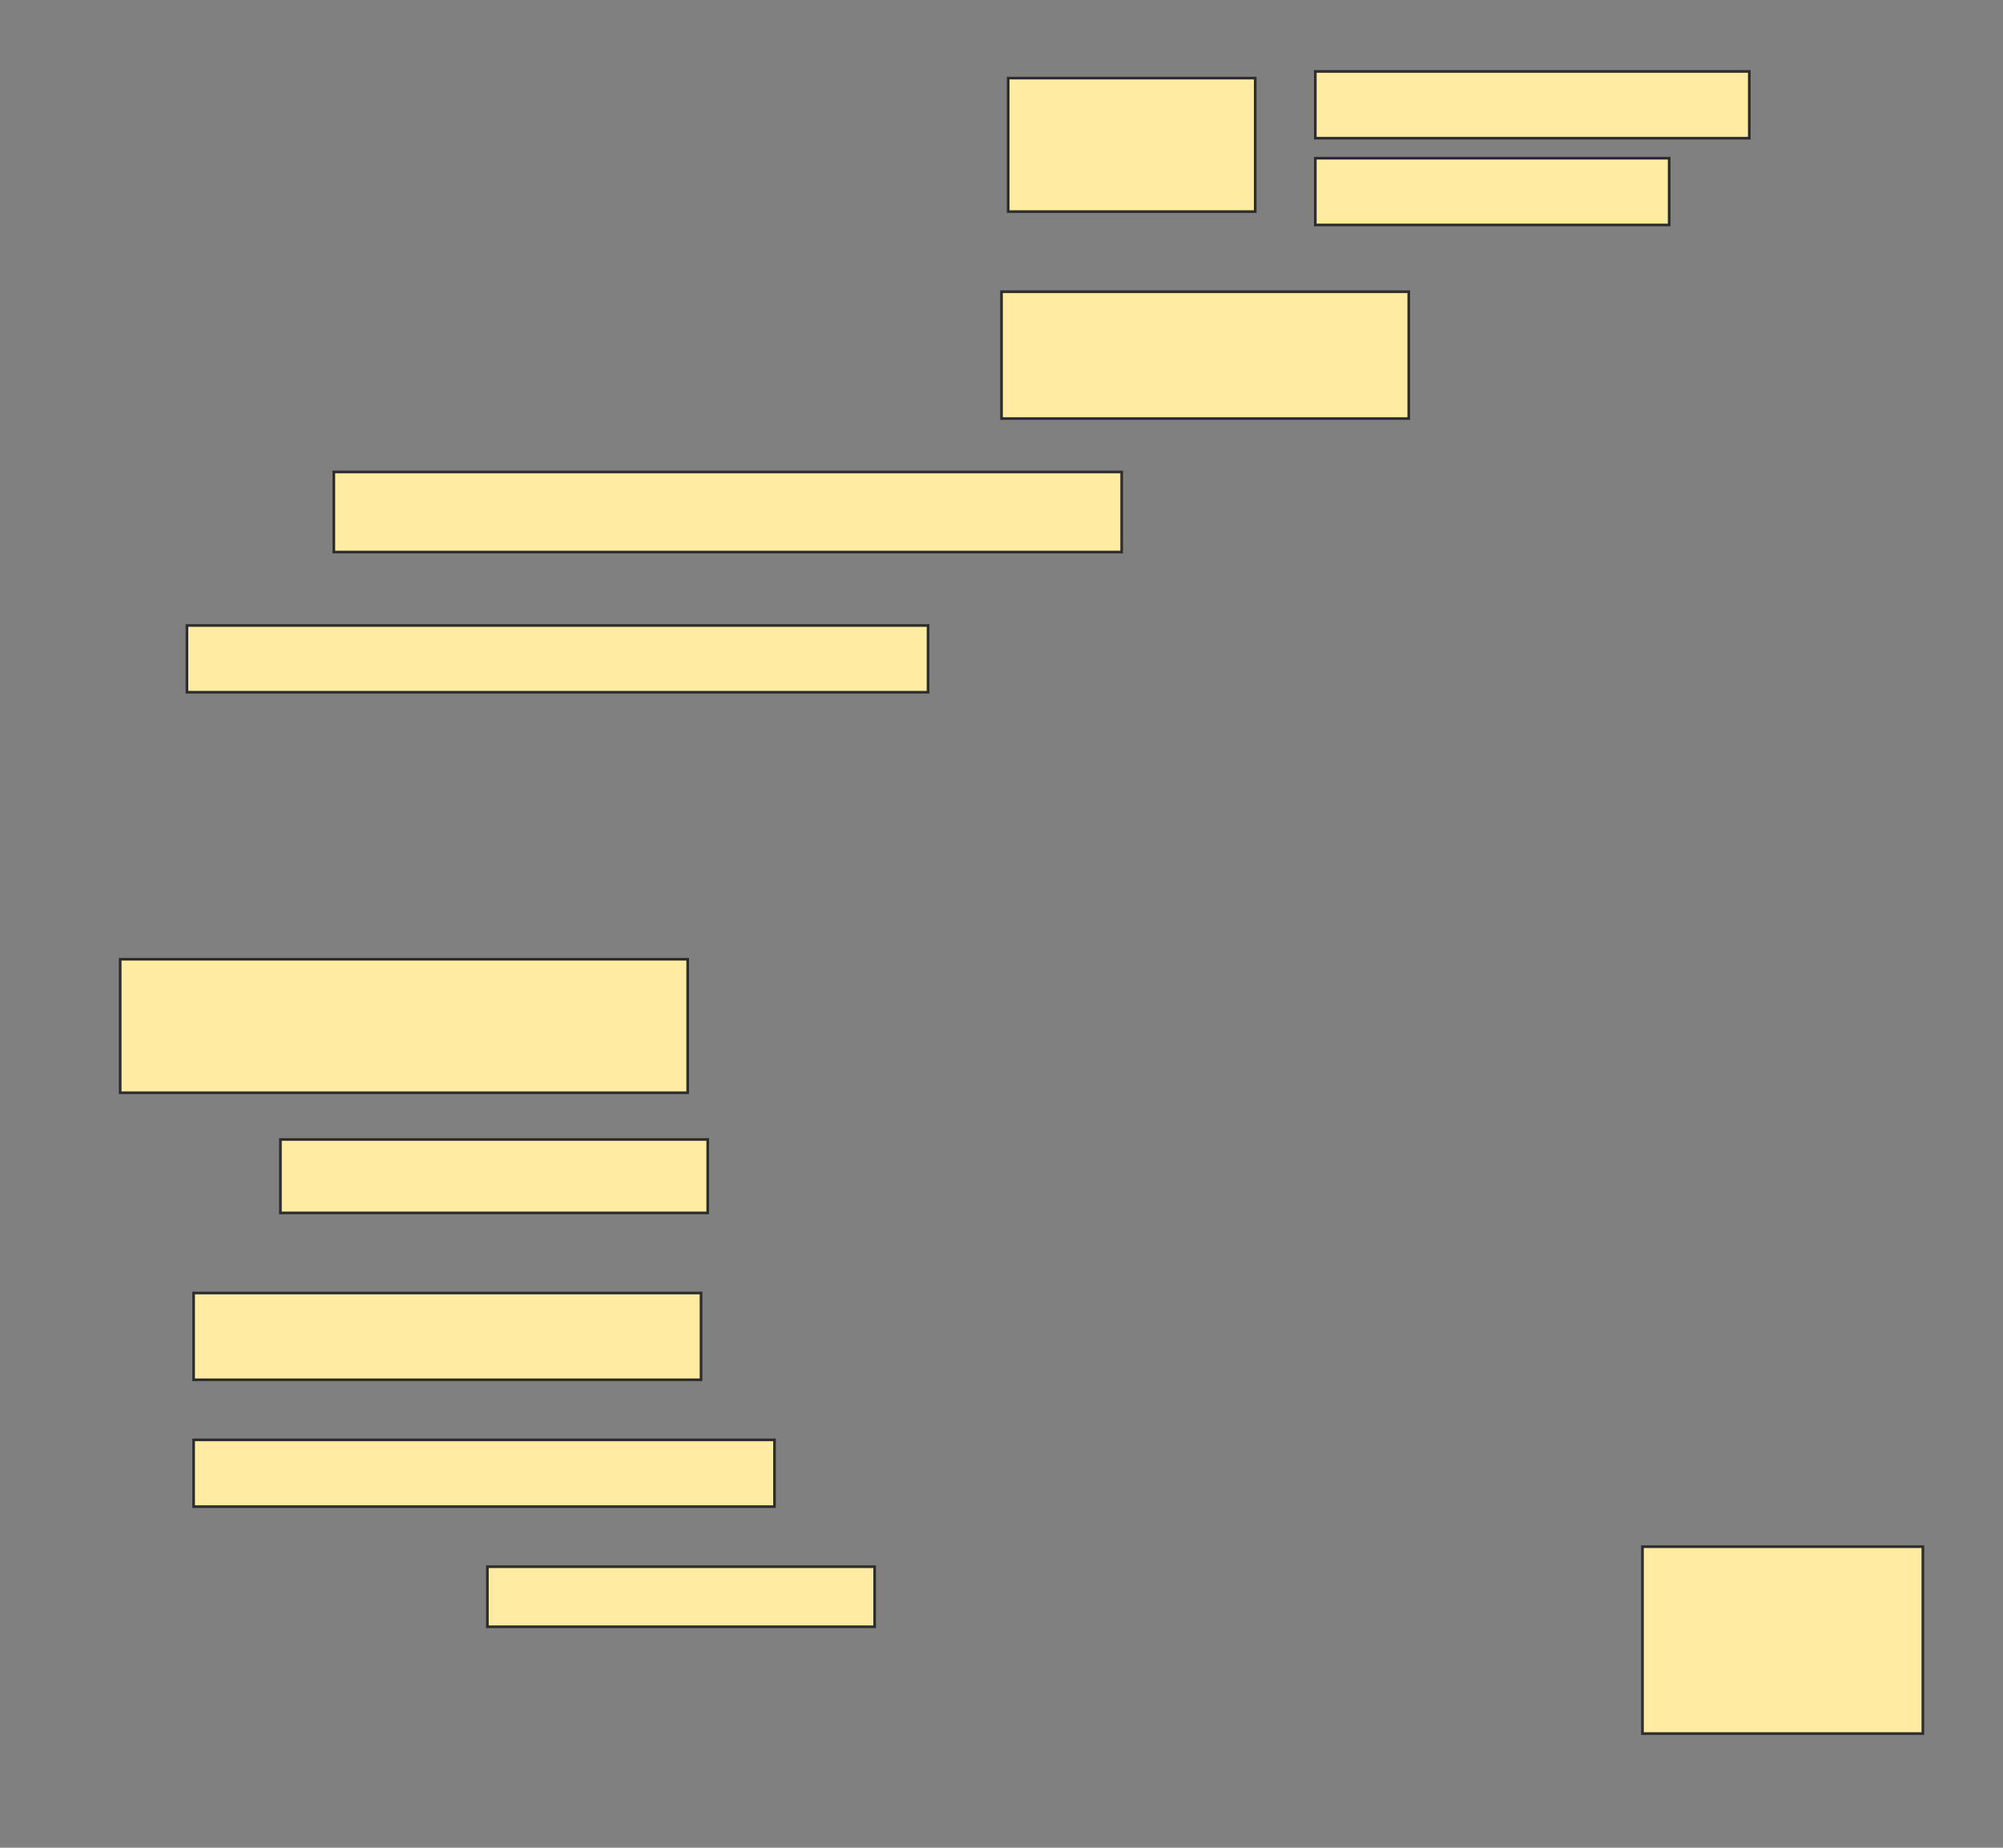 <svg height="692" width="750" xmlns="http://www.w3.org/2000/svg">
 <rect width="100%" height="100%" fill="#808080" stroke="none"/>
 <!-- Created with Image Occlusion Enhanced -->
 <g>
  <title>Labels</title>
 </g>
 <g>
  <title>Masks</title>
  <g id="5f96e23443b14e809a074000dfb736e7-ao-1">
   <rect fill="#FFEBA2" height="50" stroke="#2D2D2D" width="92.5" x="377.5" y="29.25"/>
   <rect fill="#FFEBA2" height="25" stroke="#2D2D2D" width="162.5" x="492.5" y="26.75"/>
   <rect fill="#FFEBA2" height="25" stroke="#2D2D2D" width="132.5" x="492.5" y="59.25"/>
  </g>
  <rect fill="#FFEBA2" height="47.5" id="5f96e23443b14e809a074000dfb736e7-ao-2" stroke="#2D2D2D" stroke-dasharray="null" stroke-linecap="null" stroke-linejoin="null" width="152.5" x="375" y="109.25"/>
  <rect fill="#FFEBA2" height="30" id="5f96e23443b14e809a074000dfb736e7-ao-3" stroke="#2D2D2D" stroke-dasharray="null" stroke-linecap="null" stroke-linejoin="null" width="295" x="125" y="176.75"/>
  <rect fill="#FFEBA2" height="25" id="5f96e23443b14e809a074000dfb736e7-ao-4" stroke="#2D2D2D" stroke-dasharray="null" stroke-linecap="null" stroke-linejoin="null" width="277.5" x="70" y="234.25"/>
  <rect fill="#FFEBA2" height="50" id="5f96e23443b14e809a074000dfb736e7-ao-5" stroke="#2D2D2D" stroke-dasharray="null" stroke-linecap="null" stroke-linejoin="null" width="212.5" x="45" y="359.25"/>
  <rect fill="#FFEBA2" height="27.5" id="5f96e23443b14e809a074000dfb736e7-ao-6" stroke="#2D2D2D" stroke-dasharray="null" stroke-linecap="null" stroke-linejoin="null" width="160" x="105" y="426.75"/>
  <rect fill="#FFEBA2" height="32.5" id="5f96e23443b14e809a074000dfb736e7-ao-7" stroke="#2D2D2D" stroke-dasharray="null" stroke-linecap="null" stroke-linejoin="null" width="190" x="72.5" y="484.25"/>
  <rect fill="#FFEBA2" height="25" id="5f96e23443b14e809a074000dfb736e7-ao-8" stroke="#2D2D2D" stroke-dasharray="null" stroke-linecap="null" stroke-linejoin="null" width="217.5" x="72.5" y="539.25"/>
  <rect fill="#FFEBA2" height="22.5" id="5f96e23443b14e809a074000dfb736e7-ao-9" stroke="#2D2D2D" stroke-dasharray="null" stroke-linecap="null" stroke-linejoin="null" width="145" x="182.5" y="586.75"/>
  
  <rect fill="#FFEBA2" height="70" id="5f96e23443b14e809a074000dfb736e7-ao-11" stroke="#2D2D2D" stroke-dasharray="null" stroke-linecap="null" stroke-linejoin="null" width="105" x="615" y="579.25"/>
 </g>
</svg>